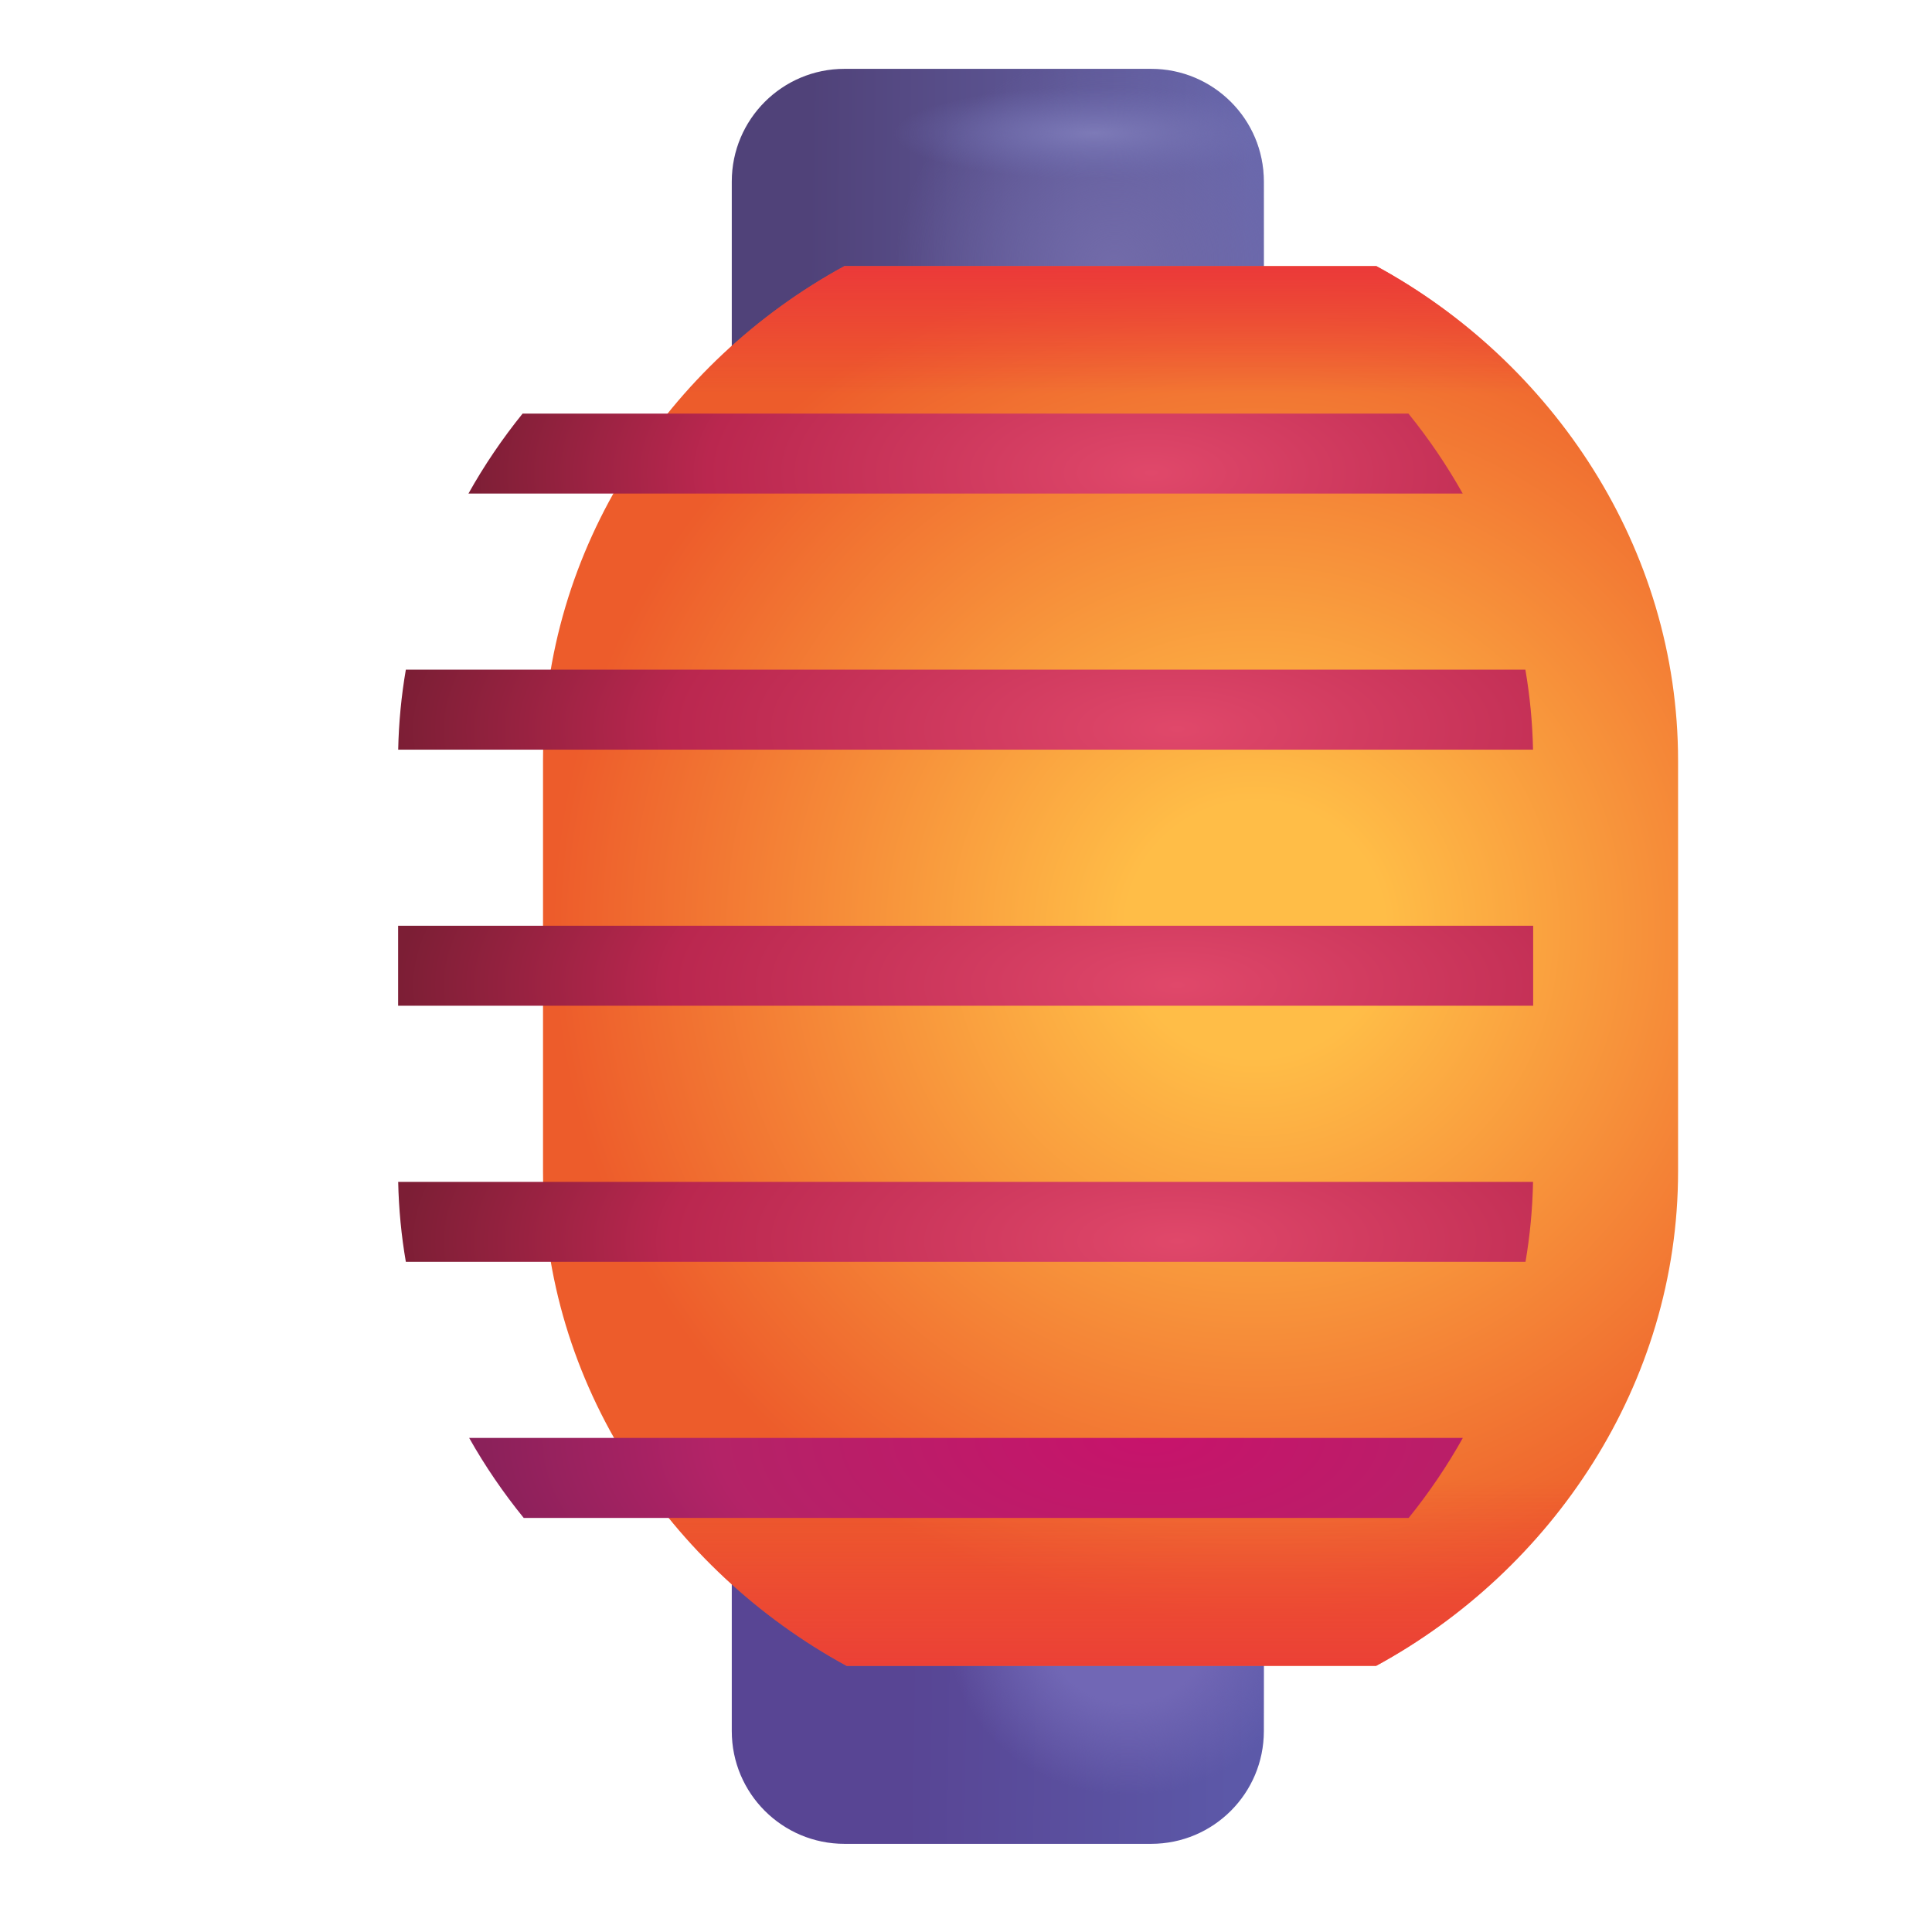 <svg viewBox="1 1 30 30" xmlns="http://www.w3.org/2000/svg">
<g filter="url(#filter0_i_18_20571)">
<path d="M11.863 3.719C11.863 2.752 12.647 1.969 13.613 1.969H18.375C19.341 1.969 20.125 2.752 20.125 3.719V6.969H11.863V3.719Z" fill="url(#paint0_linear_18_20571)"/>
<path d="M11.863 3.719C11.863 2.752 12.647 1.969 13.613 1.969H18.375C19.341 1.969 20.125 2.752 20.125 3.719V6.969H11.863V3.719Z" fill="url(#paint1_radial_18_20571)"/>
<path d="M11.863 3.719C11.863 2.752 12.647 1.969 13.613 1.969H18.375C19.341 1.969 20.125 2.752 20.125 3.719V6.969H11.863V3.719Z" fill="url(#paint2_radial_18_20571)"/>
</g>
<g filter="url(#filter1_ii_18_20571)">
<path d="M11.863 28.281C11.863 29.248 12.647 30.031 13.613 30.031H18.375C19.341 30.031 20.125 29.248 20.125 28.281V24.688H11.863V28.281Z" fill="url(#paint3_linear_18_20571)"/>
<path d="M11.863 28.281C11.863 29.248 12.647 30.031 13.613 30.031H18.375C19.341 30.031 20.125 29.248 20.125 28.281V24.688H11.863V28.281Z" fill="url(#paint4_radial_18_20571)"/>
</g>
<g filter="url(#filter2_ii_18_20571)">
<path d="M7.182 12.812C7.182 9.501 9.13 6.619 11.861 5.133H20.123C22.855 6.619 24.807 9.501 24.807 12.812V19.188C24.807 22.499 22.851 25.381 20.119 26.867H11.896C9.165 25.381 7.182 22.499 7.182 19.188V12.812Z" fill="url(#paint5_radial_18_20571)"/>
<path d="M7.182 12.812C7.182 9.501 9.13 6.619 11.861 5.133H20.123C22.855 6.619 24.807 9.501 24.807 12.812V19.188C24.807 22.499 22.851 25.381 20.119 26.867H11.896C9.165 25.381 7.182 22.499 7.182 19.188V12.812Z" fill="url(#paint6_linear_18_20571)"/>
<path d="M7.182 12.812C7.182 9.501 9.13 6.619 11.861 5.133H20.123C22.855 6.619 24.807 9.501 24.807 12.812V19.188C24.807 22.499 22.851 25.381 20.119 26.867H11.896C9.165 25.381 7.182 22.499 7.182 19.188V12.812Z" fill="url(#paint7_linear_18_20571)"/>
</g>
<path d="M22.87 7.422C23.185 7.811 23.467 8.226 23.713 8.664H8.274C8.519 8.226 8.801 7.811 9.115 7.422H22.87Z" fill="url(#paint8_radial_18_20571)"/>
<path d="M24.686 11.398C24.756 11.804 24.796 12.219 24.805 12.641H7.183C7.192 12.219 7.232 11.804 7.302 11.398H24.686Z" fill="url(#paint9_radial_18_20571)"/>
<path d="M7.182 16.617V15.375H24.807V16.617H7.182Z" fill="url(#paint10_radial_18_20571)"/>
<path d="M7.302 20.594C7.232 20.188 7.192 19.774 7.183 19.352H24.805C24.797 19.774 24.757 20.188 24.688 20.594H7.302Z" fill="url(#paint11_radial_18_20571)"/>
<path d="M9.132 24.57C8.816 24.181 8.532 23.766 8.285 23.328H23.715C23.47 23.766 23.188 24.181 22.874 24.57H9.132Z" fill="url(#paint12_radial_18_20571)"/>
<defs>
<filter id="filter0_i_18_20571" x="11.863" y="1.969" width="8.762" height="5.1" filterUnits="userSpaceOnUse" color-interpolation-filters="sRGB">
<feFlood flood-opacity="0" result="BackgroundImageFix"/>
<feBlend mode="normal" in="SourceGraphic" in2="BackgroundImageFix" result="shape"/>
<feColorMatrix in="SourceAlpha" type="matrix" values="0 0 0 0 0 0 0 0 0 0 0 0 0 0 0 0 0 0 127 0" result="hardAlpha"/>
<feOffset dx="0.5" dy="0.1"/>
<feGaussianBlur stdDeviation="0.375"/>
<feComposite in2="hardAlpha" operator="arithmetic" k2="-1" k3="1"/>
<feColorMatrix type="matrix" values="0 0 0 0 0.231 0 0 0 0 0.196 0 0 0 0 0.31 0 0 0 1 0"/>
<feBlend mode="normal" in2="shape" result="effect1_innerShadow_18_20571"/>
</filter>
<filter id="filter1_ii_18_20571" x="11.863" y="24.188" width="8.762" height="5.944" filterUnits="userSpaceOnUse" color-interpolation-filters="sRGB">
<feFlood flood-opacity="0" result="BackgroundImageFix"/>
<feBlend mode="normal" in="SourceGraphic" in2="BackgroundImageFix" result="shape"/>
<feColorMatrix in="SourceAlpha" type="matrix" values="0 0 0 0 0 0 0 0 0 0 0 0 0 0 0 0 0 0 127 0" result="hardAlpha"/>
<feOffset dx="0.5" dy="0.1"/>
<feGaussianBlur stdDeviation="0.375"/>
<feComposite in2="hardAlpha" operator="arithmetic" k2="-1" k3="1"/>
<feColorMatrix type="matrix" values="0 0 0 0 0.251 0 0 0 0 0.18 0 0 0 0 0.4 0 0 0 1 0"/>
<feBlend mode="normal" in2="shape" result="effect1_innerShadow_18_20571"/>
<feColorMatrix in="SourceAlpha" type="matrix" values="0 0 0 0 0 0 0 0 0 0 0 0 0 0 0 0 0 0 127 0" result="hardAlpha"/>
<feOffset dy="-0.5"/>
<feGaussianBlur stdDeviation="0.375"/>
<feComposite in2="hardAlpha" operator="arithmetic" k2="-1" k3="1"/>
<feColorMatrix type="matrix" values="0 0 0 0 0.353 0 0 0 0 0.173 0 0 0 0 0.655 0 0 0 1 0"/>
<feBlend mode="normal" in2="effect1_innerShadow_18_20571" result="effect2_innerShadow_18_20571"/>
</filter>
<filter id="filter2_ii_18_20571" x="7.182" y="5.133" width="19.625" height="21.734" filterUnits="userSpaceOnUse" color-interpolation-filters="sRGB">
<feFlood flood-opacity="0" result="BackgroundImageFix"/>
<feBlend mode="normal" in="SourceGraphic" in2="BackgroundImageFix" result="shape"/>
<feColorMatrix in="SourceAlpha" type="matrix" values="0 0 0 0 0 0 0 0 0 0 0 0 0 0 0 0 0 0 127 0" result="hardAlpha"/>
<feOffset dx="2"/>
<feGaussianBlur stdDeviation="1.5"/>
<feComposite in2="hardAlpha" operator="arithmetic" k2="-1" k3="1"/>
<feColorMatrix type="matrix" values="0 0 0 0 0.867 0 0 0 0 0.2 0 0 0 0 0.302 0 0 0 1 0"/>
<feBlend mode="normal" in2="shape" result="effect1_innerShadow_18_20571"/>
<feColorMatrix in="SourceAlpha" type="matrix" values="0 0 0 0 0 0 0 0 0 0 0 0 0 0 0 0 0 0 127 0" result="hardAlpha"/>
<feOffset dx="0.25"/>
<feGaussianBlur stdDeviation="0.5"/>
<feComposite in2="hardAlpha" operator="arithmetic" k2="-1" k3="1"/>
<feColorMatrix type="matrix" values="0 0 0 0 0.722 0 0 0 0 0.314 0 0 0 0 0.18 0 0 0 1 0"/>
<feBlend mode="normal" in2="effect1_innerShadow_18_20571" result="effect2_innerShadow_18_20571"/>
</filter>
<linearGradient id="paint0_linear_18_20571" x1="19.9" y1="4.531" x2="13.057" y2="4.469" gradientUnits="userSpaceOnUse">
<stop stop-color="#6867AC"/>
<stop offset="1" stop-color="#504279"/>
</linearGradient>
<radialGradient id="paint1_radial_18_20571" cx="0" cy="0" r="1" gradientUnits="userSpaceOnUse" gradientTransform="translate(17.807 5.031) rotate(-90) scale(3.344 3.406)">
<stop stop-color="#726BA9"/>
<stop offset="1" stop-color="#726BA9" stop-opacity="0"/>
</radialGradient>
<radialGradient id="paint2_radial_18_20571" cx="0" cy="0" r="1" gradientUnits="userSpaceOnUse" gradientTransform="translate(17.494 2.969) rotate(90) scale(0.719 3.125)">
<stop stop-color="#7D7AB7"/>
<stop offset="1" stop-color="#6F6EB1" stop-opacity="0"/>
</radialGradient>
<linearGradient id="paint3_linear_18_20571" x1="19.9" y1="28.489" x2="13.057" y2="28.39" gradientUnits="userSpaceOnUse">
<stop stop-color="#5C59A9"/>
<stop offset="0.78" stop-color="#584594"/>
</linearGradient>
<radialGradient id="paint4_radial_18_20571" cx="0" cy="0" r="1" gradientUnits="userSpaceOnUse" gradientTransform="translate(18.025 26.719) rotate(90) scale(2.562 2.812)">
<stop offset="0.439" stop-color="#7167B5"/>
<stop offset="1" stop-color="#7167B5" stop-opacity="0"/>
</radialGradient>
<radialGradient id="paint5_radial_18_20571" cx="0" cy="0" r="1" gradientUnits="userSpaceOnUse" gradientTransform="translate(18.244 15.438) rotate(90) scale(10.75 10.935)">
<stop offset="0.184" stop-color="#FFBD47"/>
<stop offset="1" stop-color="#ED5C2B"/>
</radialGradient>
<linearGradient id="paint6_linear_18_20571" x1="17.994" y1="27.625" x2="17.994" y2="24" gradientUnits="userSpaceOnUse">
<stop stop-color="#EB3939"/>
<stop offset="1" stop-color="#EB3939" stop-opacity="0"/>
</linearGradient>
<linearGradient id="paint7_linear_18_20571" x1="17.994" y1="5.133" x2="17.994" y2="7.125" gradientUnits="userSpaceOnUse">
<stop stop-color="#EB3939"/>
<stop offset="1" stop-color="#EB3939" stop-opacity="0"/>
</linearGradient>
<radialGradient id="paint8_radial_18_20571" cx="0" cy="0" r="1" gradientUnits="userSpaceOnUse" gradientTransform="translate(18.869 8.344) rotate(90) scale(4.719 10.595)">
<stop stop-color="#E0486A"/>
<stop offset="0.649" stop-color="#BA274F"/>
<stop offset="1" stop-color="#7C1E35"/>
</radialGradient>
<radialGradient id="paint9_radial_18_20571" cx="0" cy="0" r="1" gradientUnits="userSpaceOnUse" gradientTransform="translate(19.276 12.32) rotate(90) scale(4.719 12.093)">
<stop stop-color="#E0486A"/>
<stop offset="0.649" stop-color="#BA274F"/>
<stop offset="1" stop-color="#7C1E35"/>
</radialGradient>
<radialGradient id="paint10_radial_18_20571" cx="0" cy="0" r="1" gradientUnits="userSpaceOnUse" gradientTransform="translate(19.277 16.297) rotate(90) scale(4.719 12.095)">
<stop stop-color="#E0486A"/>
<stop offset="0.649" stop-color="#BA274F"/>
<stop offset="1" stop-color="#7C1E35"/>
</radialGradient>
<radialGradient id="paint11_radial_18_20571" cx="0" cy="0" r="1" gradientUnits="userSpaceOnUse" gradientTransform="translate(19.277 20.273) rotate(90) scale(4.719 12.093)">
<stop stop-color="#E0486A"/>
<stop offset="0.649" stop-color="#BA274F"/>
<stop offset="1" stop-color="#7C1E35"/>
</radialGradient>
<radialGradient id="paint12_radial_18_20571" cx="0" cy="0" r="1" gradientUnits="userSpaceOnUse" gradientTransform="translate(18.874 23.328) rotate(90) scale(4.641 10.415)">
<stop stop-color="#C7136B"/>
<stop offset="0.649" stop-color="#B42367"/>
<stop offset="1" stop-color="#8B215A"/>
</radialGradient>
</defs>
</svg>
